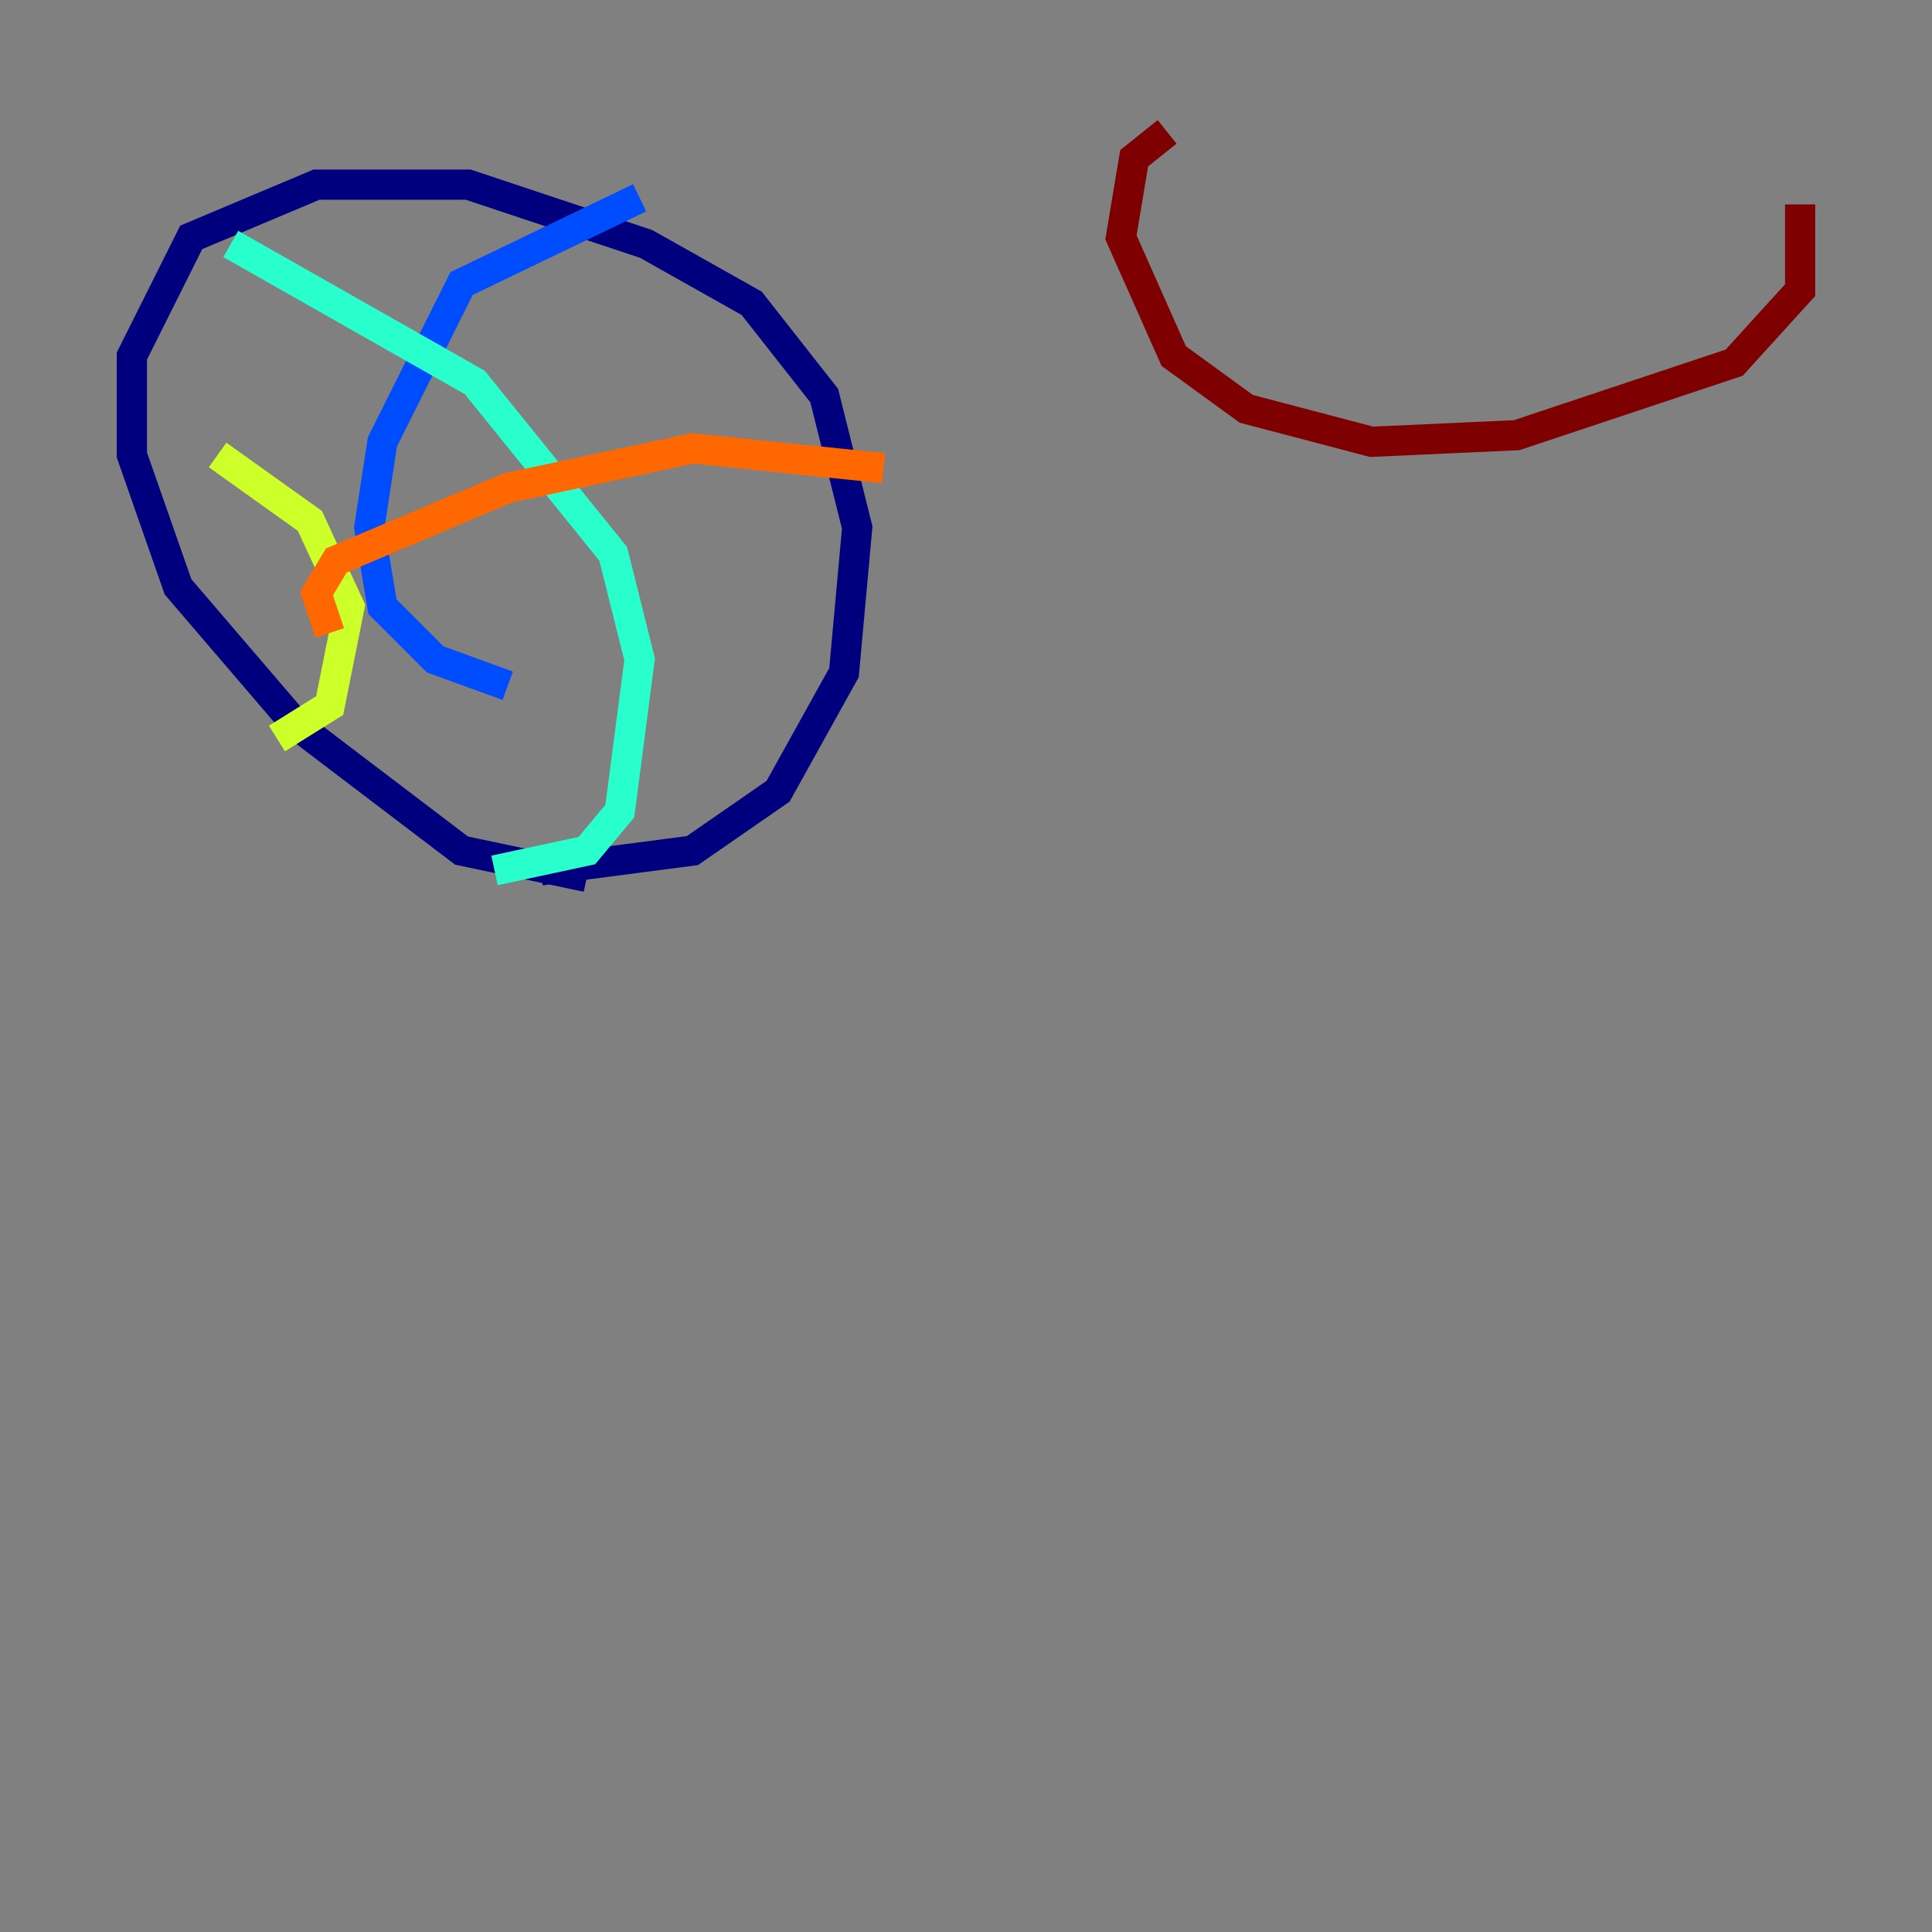 <?xml version="1.0" encoding="utf-8" ?>
<svg baseProfile="tiny" height="128" version="1.2" viewBox="0,0,128,128" width="128" xmlns="http://www.w3.org/2000/svg" xmlns:ev="http://www.w3.org/2001/xml-events" xmlns:xlink="http://www.w3.org/1999/xlink"><rect x="0" y="0" width="128" height="128" fill="#808080" stroke="none"/><defs /><polyline fill="none" points="38.88,58.102 30.58,56.355 19.659,48.055 11.795,38.88 8.737,30.143 8.737,23.59 12.669,15.727 20.969,12.232 31.017,12.232 42.812,16.164 49.802,20.096 54.608,26.212 56.792,34.949 55.918,44.56 51.55,52.423 45.87,56.355 35.822,57.666" stroke="#00007f" stroke-width="2" /><polyline fill="none" points="42.375,13.106 30.58,18.785 25.338,29.27 24.464,34.949 25.338,40.191 28.833,43.686 33.638,45.433" stroke="#004cff" stroke-width="2" /><polyline fill="none" points="15.29,16.164 31.454,25.338 40.628,36.696 42.375,43.686 41.065,53.734 38.88,56.355 32.764,57.666" stroke="#29ffcd" stroke-width="2" /><polyline fill="none" points="14.416,30.143 20.532,34.512 23.154,40.191 21.843,46.744 18.348,48.928" stroke="#cdff29" stroke-width="2" /><polyline fill="none" points="58.539,31.017 45.87,29.706 33.638,32.328 22.28,37.133 20.969,39.317 21.843,41.939" stroke="#ff6700" stroke-width="2" /><polyline fill="none" points="77.324,8.737 75.14,10.485 74.266,15.727 77.761,23.59 82.567,27.085 90.867,29.27 100.478,28.833 114.894,24.027 119.263,19.222 119.263,13.543" stroke="#7f0000" stroke-width="2" /></svg>